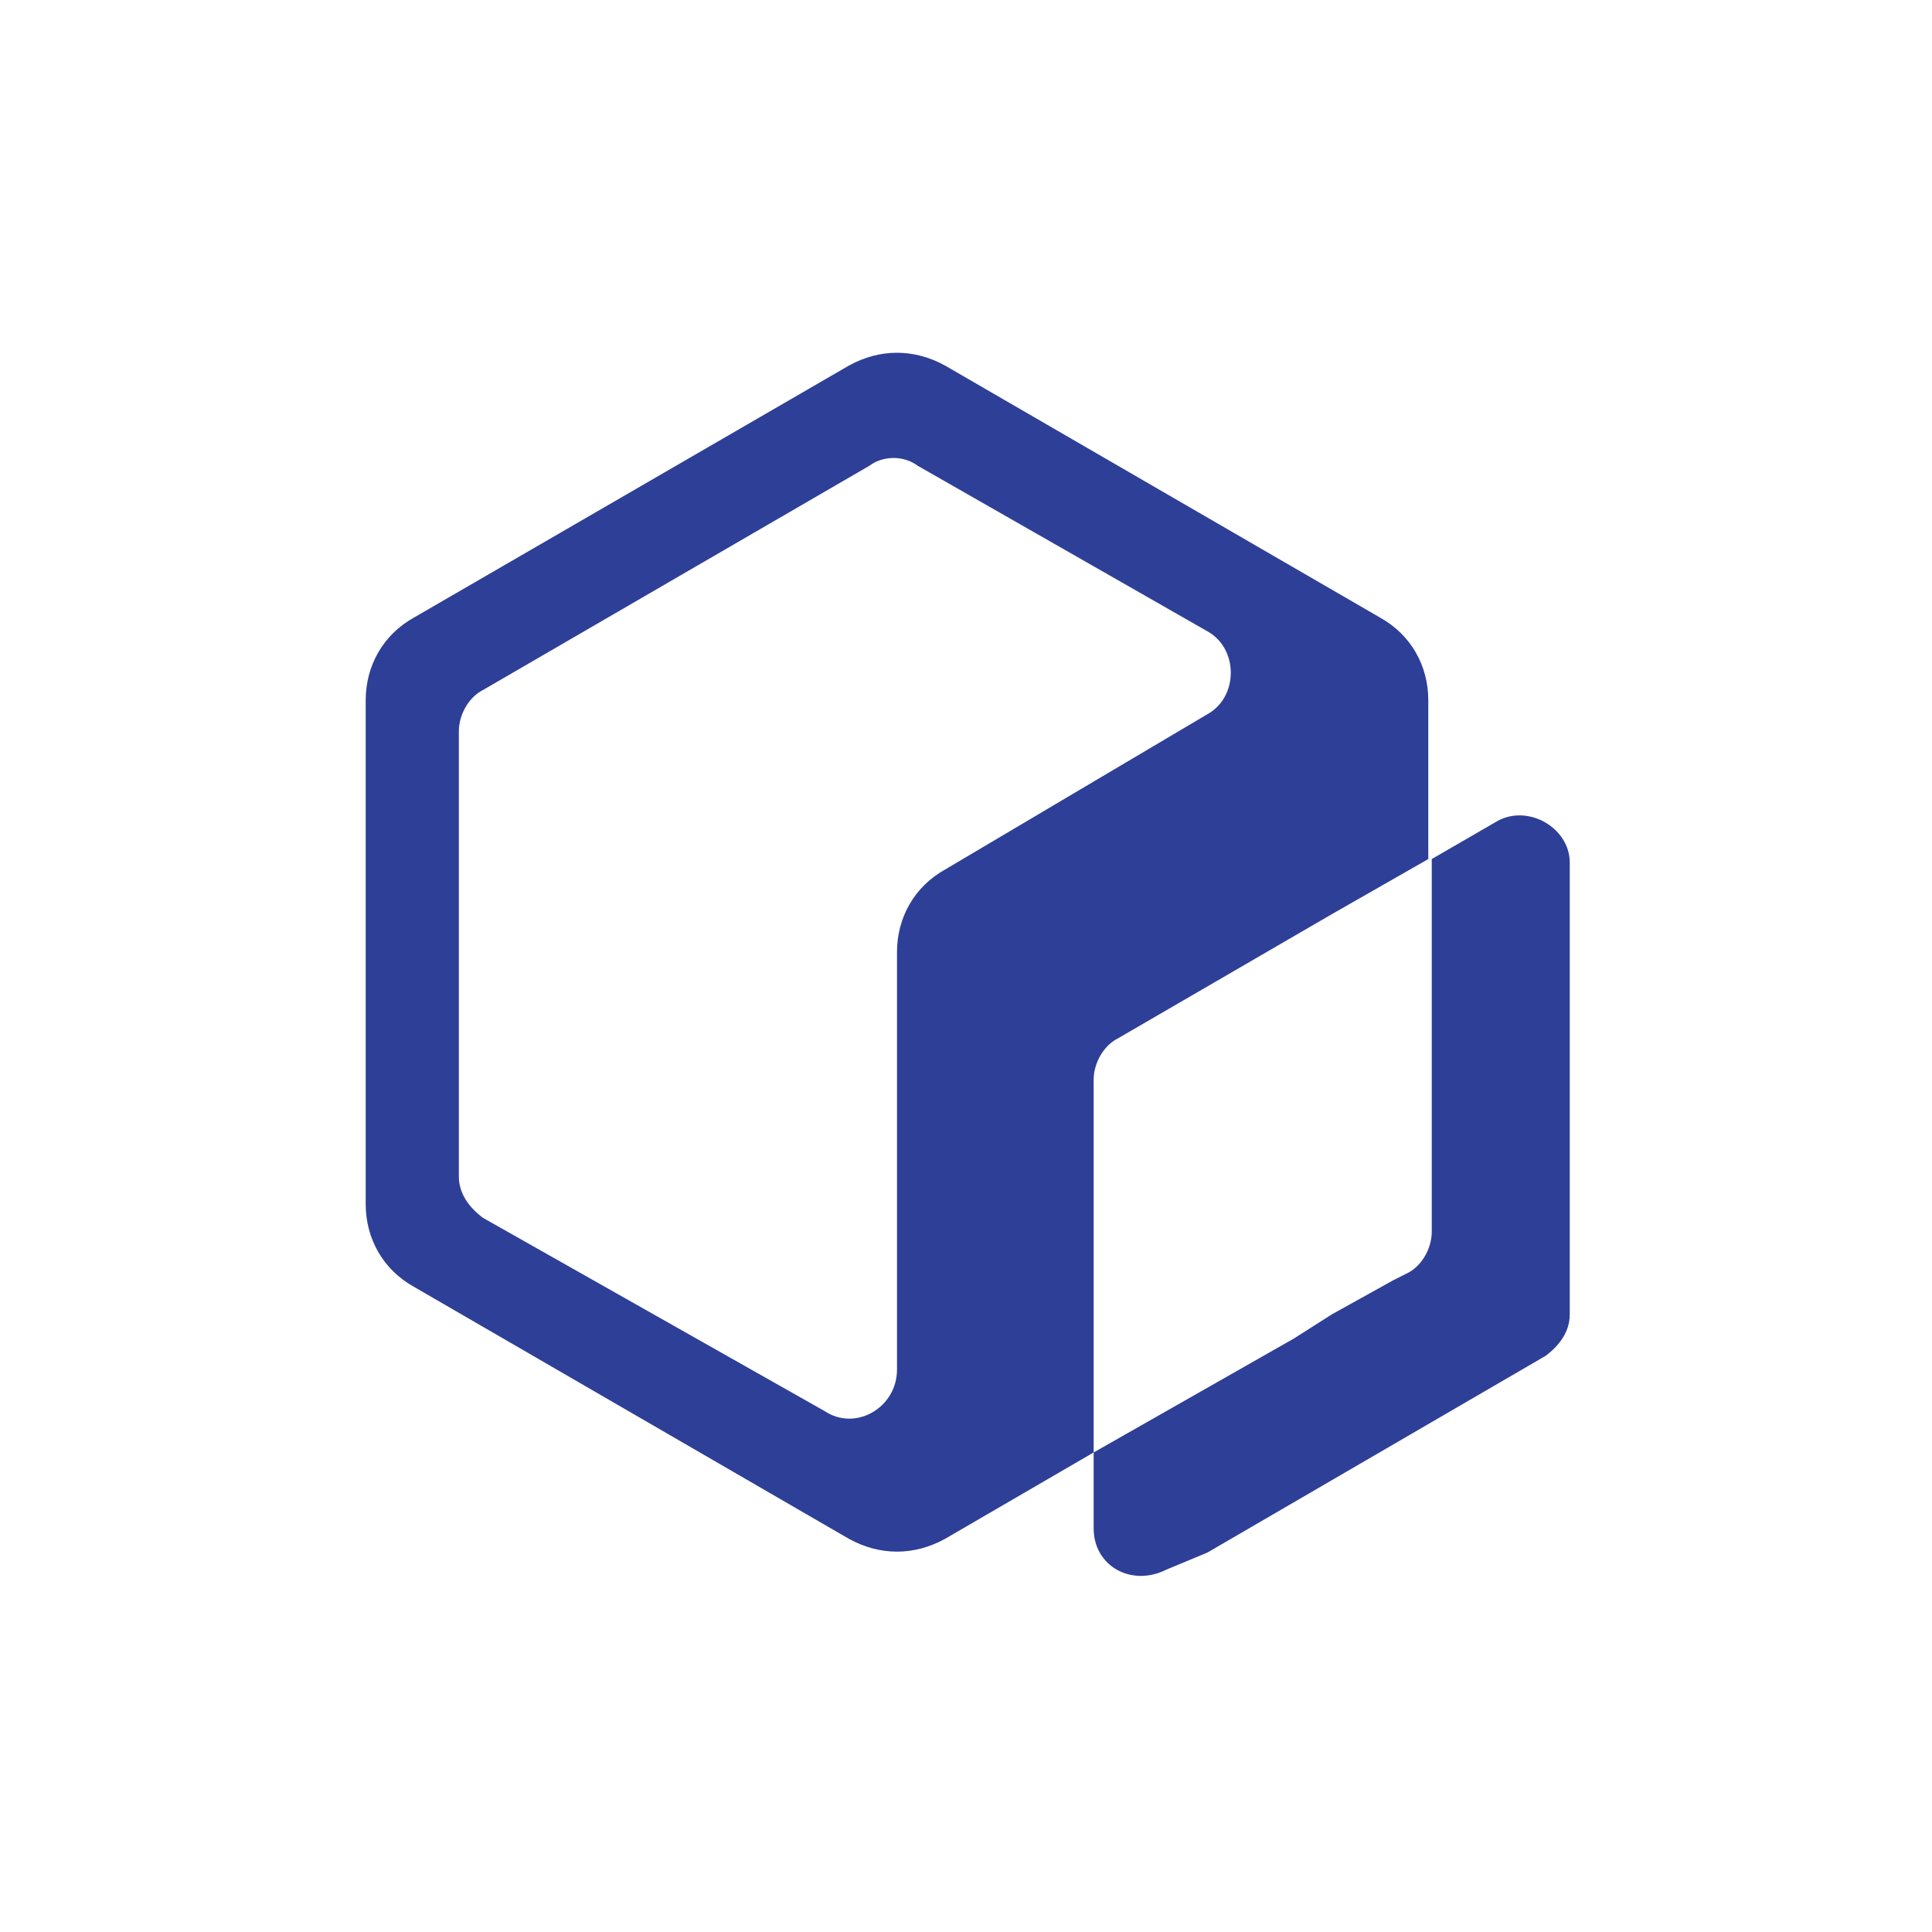 <svg version="1.1" id="图层_1" xmlns="http://www.w3.org/2000/svg" xmlns:xlink="http://www.w3.org/1999/xlink" width="56" height="56" x="0px" y="0px"
	 viewBox="0 0 56 56" style="enable-background:new 0 0 56 56;" xml:space="preserve">
<style type="text/css">
	.st0{fill:#2E3F97;}
</style>
<path class="st0" d="M31.7,38.9V36v-4.7c0-0.5,0.3-1,0.7-1.2l6.2-3.6l2.8-1.6v-4.6c0-1-0.5-1.9-1.4-2.4l-12.6-7.3
	c-0.9-0.5-1.9-0.5-2.8,0L12,17.9c-0.9,0.5-1.4,1.4-1.4,2.4v14.6c0,1,0.5,1.9,1.4,2.4l12.6,7.3c0.9,0.5,1.9,0.5,2.8,0l4.3-2.5l0,0
	V38.9z M27.4,25.2c-0.9,0.5-1.4,1.4-1.4,2.4v12.1c0,1.1-1.2,1.8-2.1,1.2L14,35.3c-0.4-0.3-0.7-0.7-0.7-1.2V21.2c0-0.5,0.3-1,0.7-1.2
	l11.2-6.5c0.4-0.3,1-0.3,1.4,0l8.4,4.8c0.9,0.5,0.9,1.9,0,2.4L27.4,25.2z"/>
<path class="st0" d="M43.4,23.8l-1.9,1.1v4v0.4v4.8v1.6c0,0.5-0.3,1-0.7,1.2l0,0L40.6,37l-0.2,0.1l-1.8,1l-1.1,0.7l-5.8,3.3l0,0v1.4
	v0.7l0,0l0,0v0.1c0,1.1,1.1,1.7,2.1,1.2l0,0L35,45l9.8-5.7c0.4-0.3,0.7-0.7,0.7-1.2V25C45.5,24,44.3,23.3,43.4,23.8z"/>
</svg>
